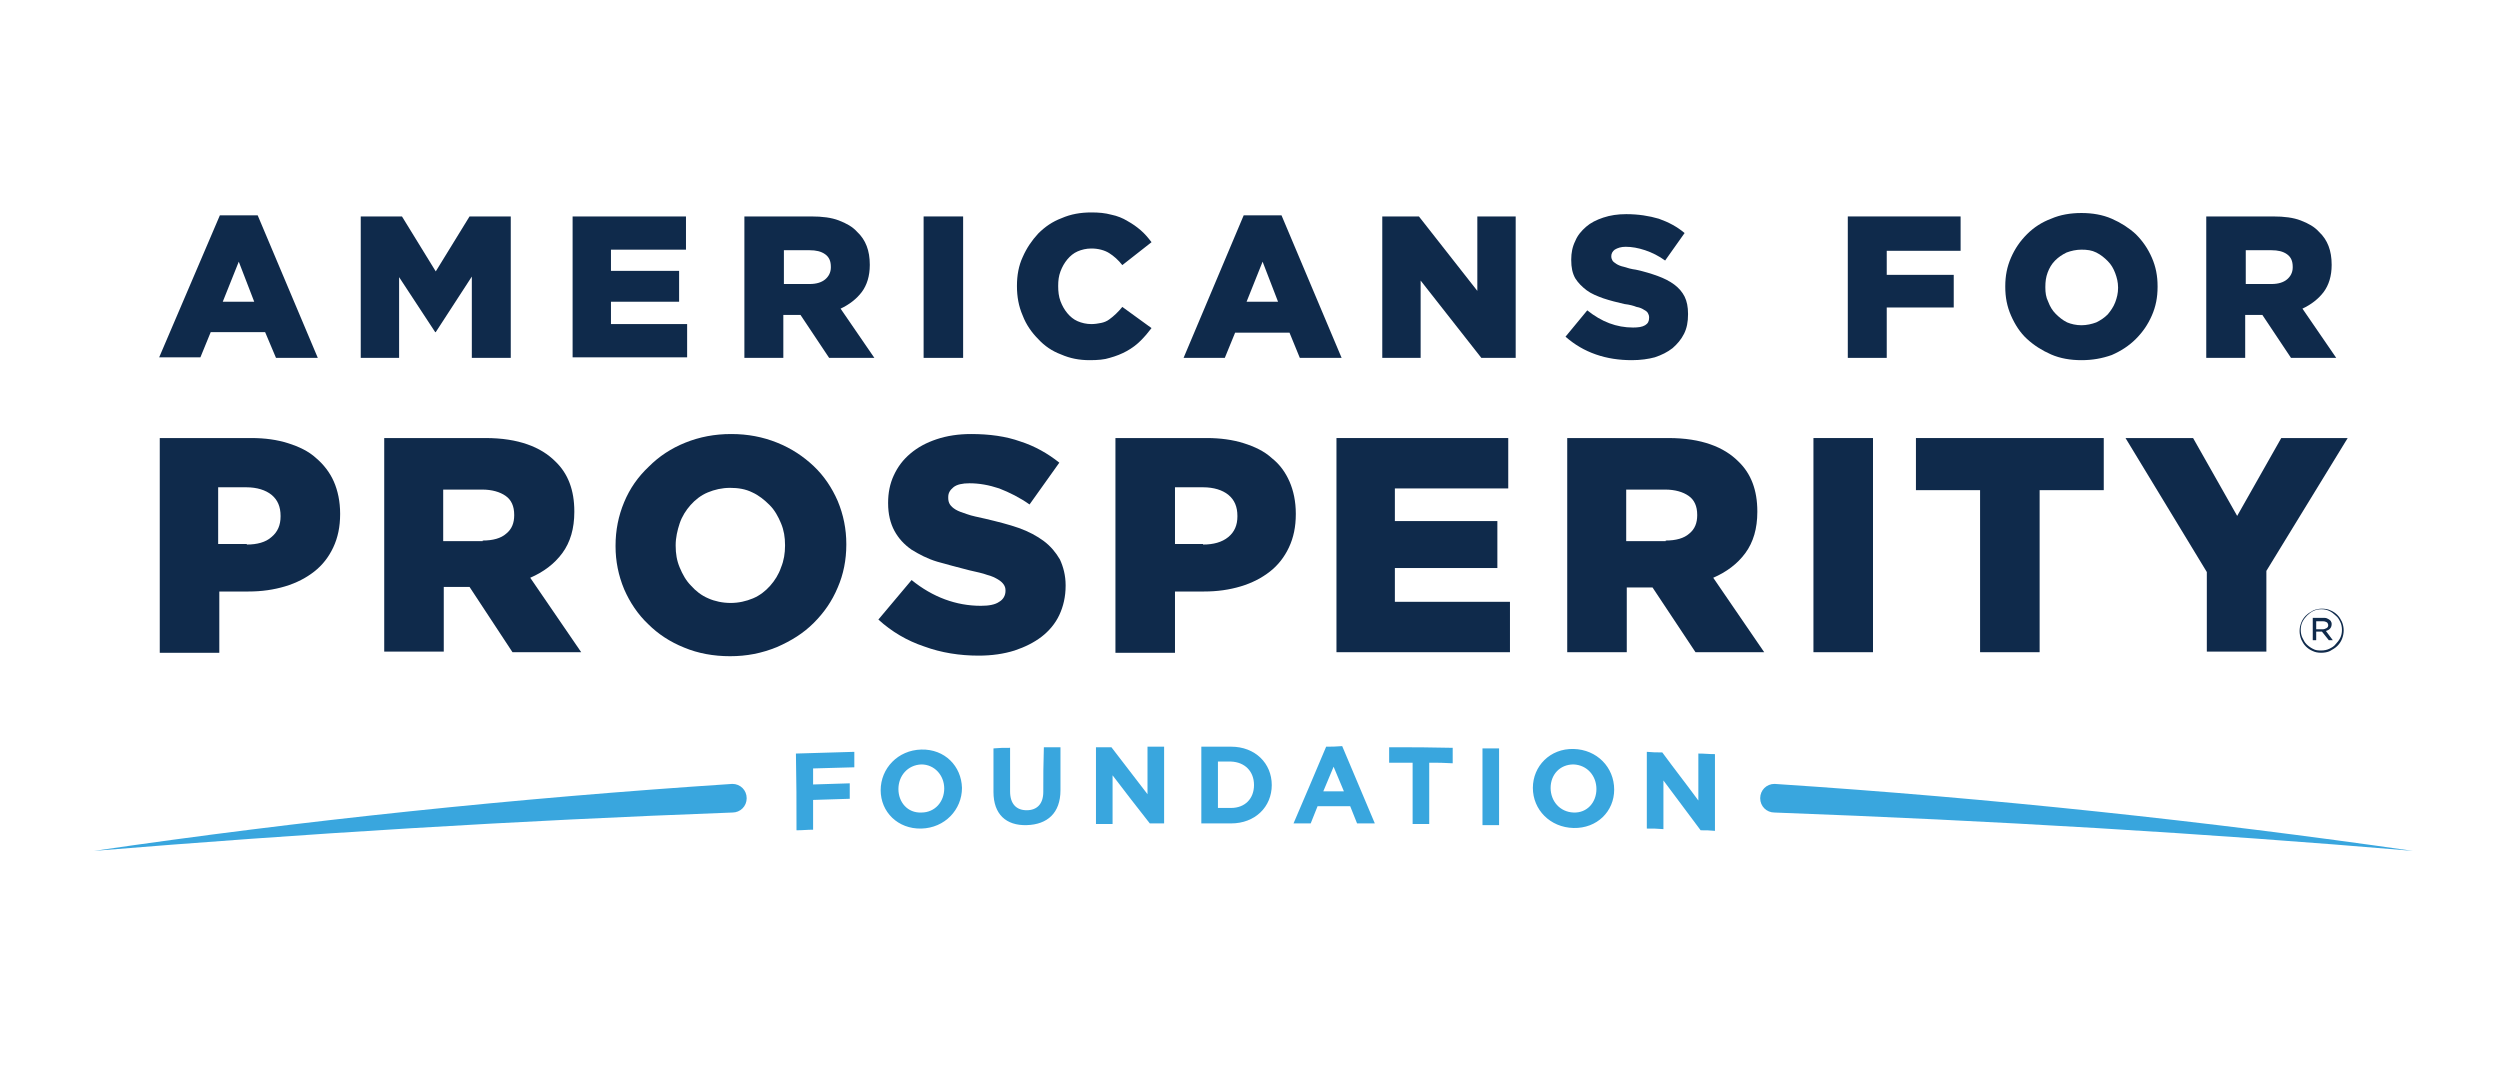 <?xml version="1.0" encoding="UTF-8"?> <!-- Generator: Adobe Illustrator 21.1.0, SVG Export Plug-In . SVG Version: 6.00 Build 0) --> <svg xmlns="http://www.w3.org/2000/svg" xmlns:xlink="http://www.w3.org/1999/xlink" id="Layer_1" x="0px" y="0px" viewBox="0 0 436.6 186.2" style="enable-background:new 0 0 436.6 186.2;" xml:space="preserve"> <style type="text/css"> .st0{fill:#0F2A4B;} .st1{fill:#39A6DE;} </style> <g> <path class="st0" d="M405.4,114c-0.6,0-1.1-0.1-1.5-0.3c-0.5-0.2-0.9-0.5-1.2-0.8c-0.4-0.4-0.6-0.8-0.8-1.2c-0.2-0.5-0.3-1-0.3-1.5 v0c0-0.5,0.1-1,0.3-1.5c0.2-0.5,0.5-0.9,0.8-1.2c0.4-0.4,0.8-0.6,1.3-0.9c0.5-0.2,1-0.3,1.5-0.3c0.6,0,1.1,0.1,1.5,0.3 c0.5,0.2,0.9,0.5,1.2,0.8c0.4,0.4,0.6,0.8,0.8,1.2c0.2,0.5,0.3,1,0.3,1.5v0c0,0.5-0.1,1-0.3,1.5c-0.2,0.5-0.5,0.9-0.8,1.2 c-0.4,0.4-0.8,0.6-1.3,0.9C406.5,113.9,405.9,114,405.4,114z M405.4,113.6c0.5,0,1-0.1,1.4-0.3c0.4-0.2,0.8-0.4,1.1-0.8 c0.3-0.3,0.6-0.7,0.8-1.1c0.2-0.4,0.3-0.9,0.3-1.4v0c0-0.5-0.1-1-0.3-1.4c-0.2-0.4-0.4-0.8-0.8-1.1c-0.3-0.3-0.7-0.6-1.1-0.8 c-0.4-0.2-0.9-0.3-1.4-0.3c-0.5,0-1,0.1-1.4,0.3c-0.4,0.2-0.8,0.5-1.1,0.8c-0.3,0.3-0.6,0.7-0.8,1.1c-0.2,0.4-0.3,0.9-0.3,1.4v0 c0,0.5,0.1,1,0.3,1.4c0.2,0.4,0.4,0.8,0.7,1.1c0.3,0.3,0.7,0.6,1.1,0.8C404.4,113.6,404.9,113.6,405.4,113.6z M403.9,107.9h1.8 c0.3,0,0.5,0,0.7,0.1c0.2,0.1,0.4,0.2,0.5,0.3c0.1,0.1,0.2,0.2,0.2,0.3c0.1,0.1,0.1,0.3,0.1,0.4v0c0,0.3-0.1,0.6-0.3,0.8 c-0.2,0.2-0.4,0.3-0.7,0.4l1.2,1.6h-0.7l-1.2-1.5h0h-1v1.5h-0.6V107.9z M405.6,109.9c0.3,0,0.5-0.1,0.7-0.2 c0.2-0.1,0.3-0.3,0.3-0.5v0c0-0.2-0.1-0.4-0.2-0.5c-0.2-0.1-0.4-0.2-0.7-0.2h-1.2v1.4H405.6z"></path> </g> <g> <g> <path class="st0" d="M27.9,76.5h16c2.4,0,4.5,0.3,6.4,0.9c1.9,0.6,3.6,1.4,4.9,2.6c1.3,1.1,2.4,2.5,3.1,4.1 c0.7,1.6,1.1,3.5,1.1,5.6v0.1c0,2.2-0.4,4.1-1.2,5.8c-0.8,1.7-1.9,3.1-3.3,4.2c-1.4,1.1-3.1,2-5.1,2.6c-2,0.6-4.1,0.9-6.4,0.9 h-5.1v10.7H27.9V76.5z M43.1,95.1c1.8,0,3.3-0.4,4.3-1.3c1.1-0.9,1.6-2.1,1.6-3.6v-0.1c0-1.6-0.5-2.8-1.6-3.7 c-1-0.8-2.5-1.3-4.4-1.3h-4.9v9.9H43.1z"></path> <path class="st0" d="M67.1,76.5h17.7c2.9,0,5.3,0.4,7.3,1.1c2,0.7,3.6,1.7,4.9,3c2.2,2.1,3.3,5,3.3,8.7v0.1c0,2.9-0.7,5.3-2.1,7.2 c-1.4,1.9-3.3,3.3-5.6,4.3l8.9,13h-12L82,102.5h-0.1h-4.4v11.3H67.1V76.5z M84.3,94.4c1.8,0,3.2-0.4,4.1-1.2 c1-0.8,1.4-1.9,1.4-3.2v-0.1c0-1.5-0.5-2.6-1.5-3.3c-1-0.7-2.4-1.1-4.1-1.1h-6.8v9H84.3z"></path> <path class="st0" d="M127.5,114.6c-2.9,0-5.6-0.5-8-1.5c-2.5-1-4.6-2.4-6.3-4.1c-1.8-1.7-3.2-3.8-4.2-6.1c-1-2.4-1.5-4.9-1.5-7.5 v-0.1c0-2.7,0.5-5.2,1.5-7.6c1-2.4,2.4-4.4,4.3-6.2c1.8-1.8,3.9-3.2,6.4-4.2c2.5-1,5.1-1.5,8-1.5c2.9,0,5.5,0.5,8,1.5 c2.5,1,4.6,2.4,6.4,4.1c1.8,1.7,3.2,3.8,4.2,6.1c1,2.4,1.5,4.9,1.5,7.5v0.1c0,2.7-0.5,5.2-1.5,7.5c-1,2.4-2.4,4.4-4.2,6.2 c-1.8,1.8-3.9,3.1-6.4,4.2C133,114.1,130.4,114.6,127.5,114.6z M127.6,105.3c1.4,0,2.7-0.3,3.9-0.8c1.2-0.5,2.2-1.3,3-2.2 c0.8-0.9,1.5-2,1.9-3.2c0.5-1.2,0.7-2.5,0.7-3.8v-0.1c0-1.4-0.2-2.6-0.7-3.8c-0.5-1.2-1.1-2.3-2-3.2c-0.9-0.9-1.9-1.7-3-2.2 c-1.2-0.6-2.5-0.8-3.9-0.8c-1.4,0-2.7,0.3-3.9,0.8c-1.2,0.5-2.2,1.3-3,2.2c-0.8,0.9-1.5,2-1.9,3.2c-0.4,1.2-0.7,2.5-0.7,3.8v0.1 c0,1.4,0.2,2.6,0.7,3.8c0.5,1.2,1.1,2.3,2,3.2c0.8,0.9,1.8,1.7,3,2.2C124.8,105,126.2,105.3,127.6,105.3z"></path> <path class="st0" d="M170.9,114.5c-3.3,0-6.5-0.5-9.5-1.6c-3-1-5.7-2.6-8-4.7l5.8-6.9c3.7,3,7.8,4.5,12.1,4.5 c1.4,0,2.5-0.2,3.2-0.7c0.7-0.4,1.1-1.1,1.1-1.9v-0.1c0-0.4-0.1-0.7-0.3-1c-0.2-0.3-0.5-0.6-1-0.9c-0.5-0.3-1.1-0.6-1.9-0.8 c-0.8-0.3-1.8-0.5-3.1-0.8c-2-0.5-3.8-1-5.6-1.5c-1.7-0.5-3.2-1.3-4.5-2.1c-1.3-0.9-2.3-2-3-3.3c-0.7-1.3-1.1-2.9-1.1-4.8v-0.1 c0-1.7,0.3-3.3,1-4.8c0.7-1.5,1.6-2.7,2.9-3.8c1.3-1.1,2.8-1.9,4.6-2.5c1.8-0.6,3.8-0.9,6-0.9c3.2,0,6.1,0.4,8.6,1.3 c2.5,0.8,4.8,2.1,6.8,3.7l-5.2,7.3c-1.7-1.2-3.5-2.1-5.3-2.8c-1.8-0.6-3.5-0.9-5.2-0.9c-1.2,0-2.2,0.2-2.8,0.7 c-0.6,0.5-0.9,1-0.9,1.7V87c0,0.4,0.1,0.8,0.3,1.1c0.2,0.3,0.5,0.6,1,0.9c0.5,0.3,1.1,0.5,2,0.8c0.8,0.3,1.9,0.5,3.2,0.8 c2.1,0.5,4.1,1,5.8,1.6c1.7,0.6,3.2,1.4,4.4,2.3c1.2,0.9,2.1,2,2.8,3.2c0.6,1.3,1,2.8,1,4.5v0.1c0,1.9-0.4,3.6-1.1,5.1 c-0.7,1.5-1.8,2.8-3.1,3.8c-1.3,1-2.9,1.8-4.7,2.4C175.3,114.2,173.2,114.5,170.9,114.5z"></path> <path class="st0" d="M194.8,76.5h16c2.3,0,4.5,0.3,6.4,0.9c1.9,0.6,3.6,1.4,4.9,2.6c1.4,1.1,2.4,2.5,3.1,4.1 c0.7,1.6,1.1,3.5,1.1,5.6v0.1c0,2.2-0.4,4.1-1.2,5.8c-0.8,1.7-1.9,3.1-3.3,4.2c-1.4,1.1-3.1,2-5.1,2.6c-2,0.6-4.1,0.9-6.4,0.9 h-5.1v10.7h-10.4V76.5z M210.1,95.1c1.8,0,3.3-0.4,4.4-1.3c1.1-0.9,1.6-2.1,1.6-3.6v-0.1c0-1.6-0.5-2.8-1.6-3.7 c-1-0.8-2.5-1.3-4.4-1.3h-4.9v9.9H210.1z"></path> <path class="st0" d="M233.4,76.5h30v8.8h-19.8v5.7h17.9v8.2h-17.9v5.9h20.1v8.8h-30.3V76.5z"></path> <path class="st0" d="M273.7,76.5h17.7c2.9,0,5.3,0.4,7.3,1.1c2,0.7,3.6,1.7,4.9,3c2.2,2.1,3.3,5,3.3,8.7v0.1 c0,2.9-0.7,5.3-2.1,7.2c-1.4,1.9-3.3,3.3-5.6,4.3l8.9,13h-12l-7.5-11.3h-0.1h-4.4v11.3h-10.4V76.5z M290.9,94.4 c1.8,0,3.2-0.4,4.1-1.2c1-0.8,1.4-1.9,1.4-3.2v-0.1c0-1.5-0.5-2.6-1.5-3.3c-1-0.7-2.4-1.1-4.1-1.1h-6.8v9H290.9z"></path> <path class="st0" d="M316.7,76.5h10.4v37.4h-10.4V76.5z"></path> <path class="st0" d="M345.8,85.6h-11.2v-9.1h32.8v9.1h-11.2v28.3h-10.4V85.6z"></path> <path class="st0" d="M385.4,99.9l-14.2-23.4H383l7.7,13.6l7.7-13.6H410l-14.2,23.2v14.1h-10.4V99.9z"></path> </g> <g> <path class="st0" d="M38.4,37.6H45l10.5,24.9h-7.3L46.3,58h-9.5L35,62.4h-7.2L38.4,37.6z M44.4,52.7l-2.7-7l-2.8,7H44.4z"></path> <path class="st0" d="M63,37.8h7.2l5.9,9.6l5.9-9.6h7.2v24.7h-6.8V48.3l-6.3,9.7H76l-6.3-9.6v14.1H63V37.8z"></path> <path class="st0" d="M100,37.8h19.8v5.8h-13.1v3.7h11.9v5.4h-11.9v3.9H120v5.8h-20V37.8z"></path> <path class="st0" d="M130,37.8h11.7c1.9,0,3.5,0.2,4.8,0.7c1.3,0.5,2.4,1.1,3.2,2c1.5,1.4,2.2,3.3,2.2,5.7v0.1 c0,1.9-0.5,3.5-1.4,4.7c-0.9,1.2-2.2,2.2-3.7,2.9l5.9,8.6h-7.9l-5-7.5h-0.1h-2.9v7.5H130V37.8z M141.4,49.6c1.2,0,2.1-0.3,2.7-0.8 c0.6-0.5,1-1.2,1-2.1v-0.1c0-1-0.3-1.7-1-2.2c-0.7-0.5-1.6-0.7-2.7-0.7h-4.5v5.9H141.4z"></path> <path class="st0" d="M161.3,37.8h6.9v24.7h-6.9V37.8z"></path> <path class="st0" d="M190.3,62.9c-1.8,0-3.4-0.3-5-1c-1.6-0.6-2.9-1.5-4-2.7c-1.1-1.1-2.1-2.5-2.7-4.1c-0.7-1.6-1-3.3-1-5.1v-0.1 c0-1.8,0.3-3.5,1-5c0.7-1.6,1.6-2.9,2.7-4.1c1.2-1.2,2.5-2.1,4.1-2.7c1.6-0.7,3.3-1,5.2-1c1.3,0,2.4,0.1,3.5,0.4 c1,0.2,2,0.6,2.8,1.1c0.9,0.5,1.6,1,2.3,1.6c0.7,0.6,1.3,1.3,1.9,2.1l-5.1,4c-0.7-0.9-1.5-1.6-2.3-2.1c-0.8-0.5-1.9-0.8-3.1-0.8 c-0.9,0-1.7,0.2-2.4,0.5c-0.7,0.3-1.3,0.8-1.8,1.4c-0.5,0.6-0.9,1.3-1.2,2.1c-0.3,0.8-0.4,1.6-0.4,2.5v0.1c0,0.9,0.1,1.8,0.4,2.6 c0.3,0.8,0.7,1.5,1.2,2.1c0.5,0.6,1.1,1.1,1.8,1.4c0.7,0.3,1.5,0.5,2.4,0.5c0.6,0,1.2-0.1,1.7-0.2c0.5-0.1,1-0.3,1.4-0.6 c0.4-0.3,0.8-0.6,1.2-1c0.4-0.4,0.8-0.8,1.1-1.2l5.1,3.7c-0.6,0.8-1.2,1.5-1.9,2.2c-0.7,0.7-1.5,1.3-2.4,1.8 c-0.9,0.5-1.9,0.9-3,1.2C192.9,62.8,191.7,62.9,190.3,62.9z"></path> <path class="st0" d="M217.2,37.6h6.6l10.5,24.9h-7.3l-1.8-4.4h-9.5l-1.8,4.4h-7.2L217.2,37.6z M223.2,52.7l-2.7-7l-2.8,7H223.2z"></path> <path class="st0" d="M241.4,37.8h6.4l10.2,13v-13h6.7v24.7h-6l-10.6-13.5v13.5h-6.7V37.8z"></path> <path class="st0" d="M285,62.9c-2.2,0-4.3-0.3-6.3-1c-2-0.7-3.7-1.7-5.3-3.1l3.8-4.6c2.5,2,5.1,3,8,3c0.9,0,1.6-0.1,2.1-0.4 c0.5-0.3,0.7-0.7,0.7-1.3v-0.1c0-0.3-0.1-0.5-0.2-0.7c-0.1-0.2-0.3-0.4-0.7-0.6c-0.3-0.2-0.7-0.4-1.3-0.5 c-0.5-0.2-1.2-0.4-2.1-0.5c-1.3-0.3-2.5-0.6-3.7-1c-1.1-0.4-2.1-0.8-2.9-1.4c-0.8-0.6-1.5-1.3-2-2.1c-0.5-0.9-0.7-1.9-0.7-3.2 v-0.1c0-1.1,0.2-2.2,0.7-3.2c0.4-1,1.1-1.8,1.9-2.5c0.8-0.7,1.8-1.2,3-1.6c1.2-0.4,2.5-0.6,4-0.6c2.1,0,4,0.3,5.7,0.8 c1.7,0.6,3.2,1.4,4.5,2.5l-3.4,4.8c-1.1-0.8-2.3-1.4-3.5-1.8c-1.2-0.4-2.3-0.6-3.4-0.6c-0.8,0-1.4,0.2-1.9,0.5 c-0.4,0.3-0.6,0.7-0.6,1.1v0.1c0,0.3,0.1,0.5,0.2,0.7c0.1,0.2,0.4,0.4,0.7,0.6c0.3,0.2,0.8,0.4,1.3,0.5c0.6,0.2,1.3,0.4,2.1,0.5 c1.4,0.3,2.7,0.7,3.8,1.1c1.1,0.4,2.1,0.9,2.9,1.5c0.8,0.6,1.4,1.3,1.8,2.1c0.4,0.8,0.6,1.8,0.6,3v0.1c0,1.3-0.2,2.4-0.7,3.4 c-0.5,1-1.2,1.8-2,2.5c-0.9,0.7-1.9,1.2-3.1,1.6C287.9,62.7,286.5,62.9,285,62.9z"></path> <path class="st0" d="M322.7,37.8h19.7v6h-12.9v4.2h11.7v5.7h-11.7v8.8h-6.8V37.8z"></path> <path class="st0" d="M363.5,62.9c-1.9,0-3.7-0.3-5.3-1c-1.6-0.7-3-1.6-4.2-2.7c-1.2-1.1-2.1-2.5-2.8-4.1c-0.7-1.6-1-3.2-1-5v-0.1 c0-1.8,0.3-3.4,1-5c0.7-1.6,1.6-2.9,2.8-4.1c1.2-1.2,2.6-2.1,4.2-2.7c1.6-0.7,3.4-1,5.3-1c1.9,0,3.7,0.3,5.3,1 c1.6,0.7,3,1.6,4.2,2.7c1.2,1.2,2.1,2.5,2.8,4.1c0.7,1.6,1,3.2,1,5v0.1c0,1.8-0.3,3.4-1,5c-0.7,1.6-1.6,2.9-2.8,4.1 c-1.2,1.2-2.6,2.1-4.2,2.8C367.1,62.6,365.4,62.9,363.5,62.9z M363.5,56.8c0.9,0,1.8-0.2,2.6-0.5c0.8-0.4,1.4-0.8,2-1.4 c0.5-0.6,1-1.3,1.3-2.1c0.3-0.8,0.5-1.6,0.5-2.5v-0.1c0-0.9-0.2-1.7-0.5-2.5c-0.3-0.8-0.7-1.5-1.3-2.1c-0.6-0.6-1.2-1.1-2-1.5 c-0.8-0.4-1.6-0.5-2.6-0.5c-0.9,0-1.8,0.2-2.6,0.5c-0.8,0.4-1.4,0.8-2,1.4c-0.6,0.6-1,1.3-1.3,2.1c-0.3,0.8-0.4,1.6-0.4,2.5v0.1 c0,0.9,0.1,1.7,0.5,2.5c0.3,0.8,0.7,1.5,1.3,2.1c0.6,0.6,1.2,1.1,2,1.5C361.7,56.6,362.6,56.8,363.5,56.8z"></path> <path class="st0" d="M385.4,37.8H397c1.9,0,3.5,0.2,4.8,0.7c1.3,0.5,2.4,1.1,3.2,2c1.5,1.4,2.2,3.3,2.2,5.7v0.1 c0,1.9-0.5,3.5-1.4,4.7c-0.9,1.2-2.2,2.2-3.7,2.9l5.9,8.6h-7.9l-5-7.5h-0.1h-2.9v7.5h-6.8V37.8z M396.7,49.6 c1.2,0,2.1-0.3,2.7-0.8c0.6-0.5,1-1.2,1-2.1v-0.1c0-1-0.3-1.7-1-2.2c-0.7-0.5-1.6-0.7-2.7-0.7h-4.5v5.9H396.7z"></path> </g> </g> <g> <path class="st1" d="M139.1,145c1.2,0,1.8-0.1,2.9-0.1c0-2.1,0-3.1,0-5.2c2.6-0.1,3.8-0.1,6.4-0.2c0-1.1,0-1.6,0-2.7 c-2.6,0.1-3.8,0.1-6.4,0.2c0-1.1,0-1.7,0-2.8c2.9-0.1,4.3-0.1,7.2-0.2c0-1.1,0-1.6,0-2.7c-4.1,0.1-6.1,0.2-10.2,0.3 C139.1,137,139.1,139.7,139.1,145z"></path> <path class="st1" d="M160.9,130.9c-4.1,0.1-7.1,3.3-7.1,7.1c0,0,0,0,0,0c0,3.8,3,6.8,7.1,6.7c4.1-0.1,7.1-3.3,7.1-7.1c0,0,0,0,0,0 C167.9,133.8,165,130.8,160.9,130.9z M164.9,137.7c0,2.3-1.6,4.2-4,4.2c-2.4,0.1-4-1.8-4-4.1c0,0,0,0,0,0c0-2.3,1.6-4.2,4-4.3 C163.2,133.5,164.9,135.4,164.9,137.7C164.9,137.7,164.9,137.7,164.9,137.7z"></path> <path class="st1" d="M182.2,138.3c0,2.1-1.1,3.2-2.9,3.2c-1.8,0-2.9-1.1-2.9-3.3c0-3,0-4.5,0-7.6c-1.2,0-1.8,0-2.9,0.1 c0,3.1,0,4.6,0,7.6c0,3.9,2.2,5.9,5.8,5.8c3.6-0.1,5.9-2.1,5.9-6.1c0-3,0-4.5,0-7.5c-1.2,0-1.8,0-2.9,0 C182.2,133.8,182.2,135.3,182.2,138.3z"></path> <path class="st1" d="M200.4,138.7c-2.5-3.3-3.8-4.9-6.3-8.2c-1.1,0-1.6,0-2.7,0c0,5.3,0,8,0,13.4c1.2,0,1.7,0,2.9,0 c0-3.4,0-5.1,0-8.5c2.6,3.4,3.9,5.1,6.5,8.4c1,0,1.5,0,2.5,0c0-5.3,0-8,0-13.4c-1.2,0-1.7,0-2.9,0 C200.4,133.8,200.4,135.4,200.4,138.7z"></path> <path class="st1" d="M215,130.4c-2.1,0-3.1,0-5.2,0c0,5.3,0,8,0,13.4c2.1,0,3.1,0,5.2,0c4.2,0,7.1-2.9,7.1-6.7c0,0,0,0,0,0 C222.1,133.3,219.2,130.4,215,130.4z M219,137.1c0,2.4-1.6,4-4,4c-0.9,0-1.4,0-2.3,0c0-3.2,0-4.8,0-8.1c0.9,0,1.4,0,2.3,0 C217.4,133.1,219,134.7,219,137.1C219,137.1,219,137.1,219,137.1z"></path> <path class="st1" d="M231.6,130.4c-2.3,5.4-3.4,8.1-5.7,13.4c1.2,0,1.8,0,3,0c0.5-1.2,0.7-1.8,1.2-3c2.3,0,3.4,0,5.7,0 c0.5,1.2,0.7,1.8,1.2,3c1.2,0,1.8,0,3.1,0c-2.3-5.4-3.4-8.1-5.7-13.5C233.2,130.4,232.6,130.4,231.6,130.4z M231.1,138.2 c0.7-1.7,1.1-2.6,1.8-4.3c0.7,1.7,1.1,2.6,1.8,4.3C233.2,138.2,232.5,138.2,231.1,138.2z"></path> <path class="st1" d="M242.6,133.2c1.6,0,2.4,0,4.1,0c0,4.3,0,6.4,0,10.7c1.2,0,1.8,0,2.9,0c0-4.3,0-6.4,0-10.7c1.6,0,2.4,0,4.1,0.1 c0-1.1,0-1.6,0-2.7c-4.4-0.1-6.6-0.1-11.1-0.1C242.6,131.6,242.6,132.2,242.6,133.2z"></path> <path class="st1" d="M258.9,144.1c1.2,0,1.8,0,2.9,0c0-5.3,0-8,0-13.4c-1.2,0-1.8,0-2.9,0C258.9,136.1,258.9,138.8,258.9,144.1z"></path> <path class="st1" d="M274.8,130.8c-4.1-0.1-7.1,3-7.1,6.8c0,0,0,0,0,0c0,3.8,3,6.9,7.1,7c4.1,0.1,7.1-2.9,7.1-6.7c0,0,0,0,0,0 C281.9,134,278.9,130.9,274.8,130.8z M274.8,141.9c-2.4-0.1-4-2-4-4.3c0,0,0,0,0,0c0-2.3,1.6-4.1,4-4.1c2.4,0.1,4,2,4,4.3 c0,0,0,0,0,0C278.8,140.1,277.2,142,274.8,141.9z"></path> <path class="st1" d="M296.6,139.8c-2.5-3.4-3.8-5-6.3-8.4c-1.1,0-1.6,0-2.7-0.1c0,5.3,0,8,0,13.4c1.2,0,1.7,0,2.9,0.1 c0-3.4,0-5.1,0-8.5c2.6,3.5,3.9,5.2,6.5,8.7c1,0,1.5,0,2.5,0.1c0-5.3,0-8,0-13.4c-1.2,0-1.7-0.1-2.9-0.1 C296.6,134.9,296.6,136.5,296.6,139.8z"></path> <path class="st1" d="M127.9,136.9L127.9,136.9L127.9,136.9c-38,2.5-75.3,6.4-111.5,11.7c36.5-3,73.7-5.3,111.5-6.7l0,0 c1.4,0,2.5-1.1,2.5-2.5S129.3,136.9,127.9,136.9z"></path> <path class="st1" d="M309.9,136.9L309.9,136.9L309.9,136.9c-1.4,0-2.5,1.1-2.5,2.5s1.1,2.5,2.5,2.5l0,0c37.8,1.4,75,3.6,111.5,6.7 C385.2,143.4,348,139.4,309.9,136.9z"></path> </g> </svg> 
